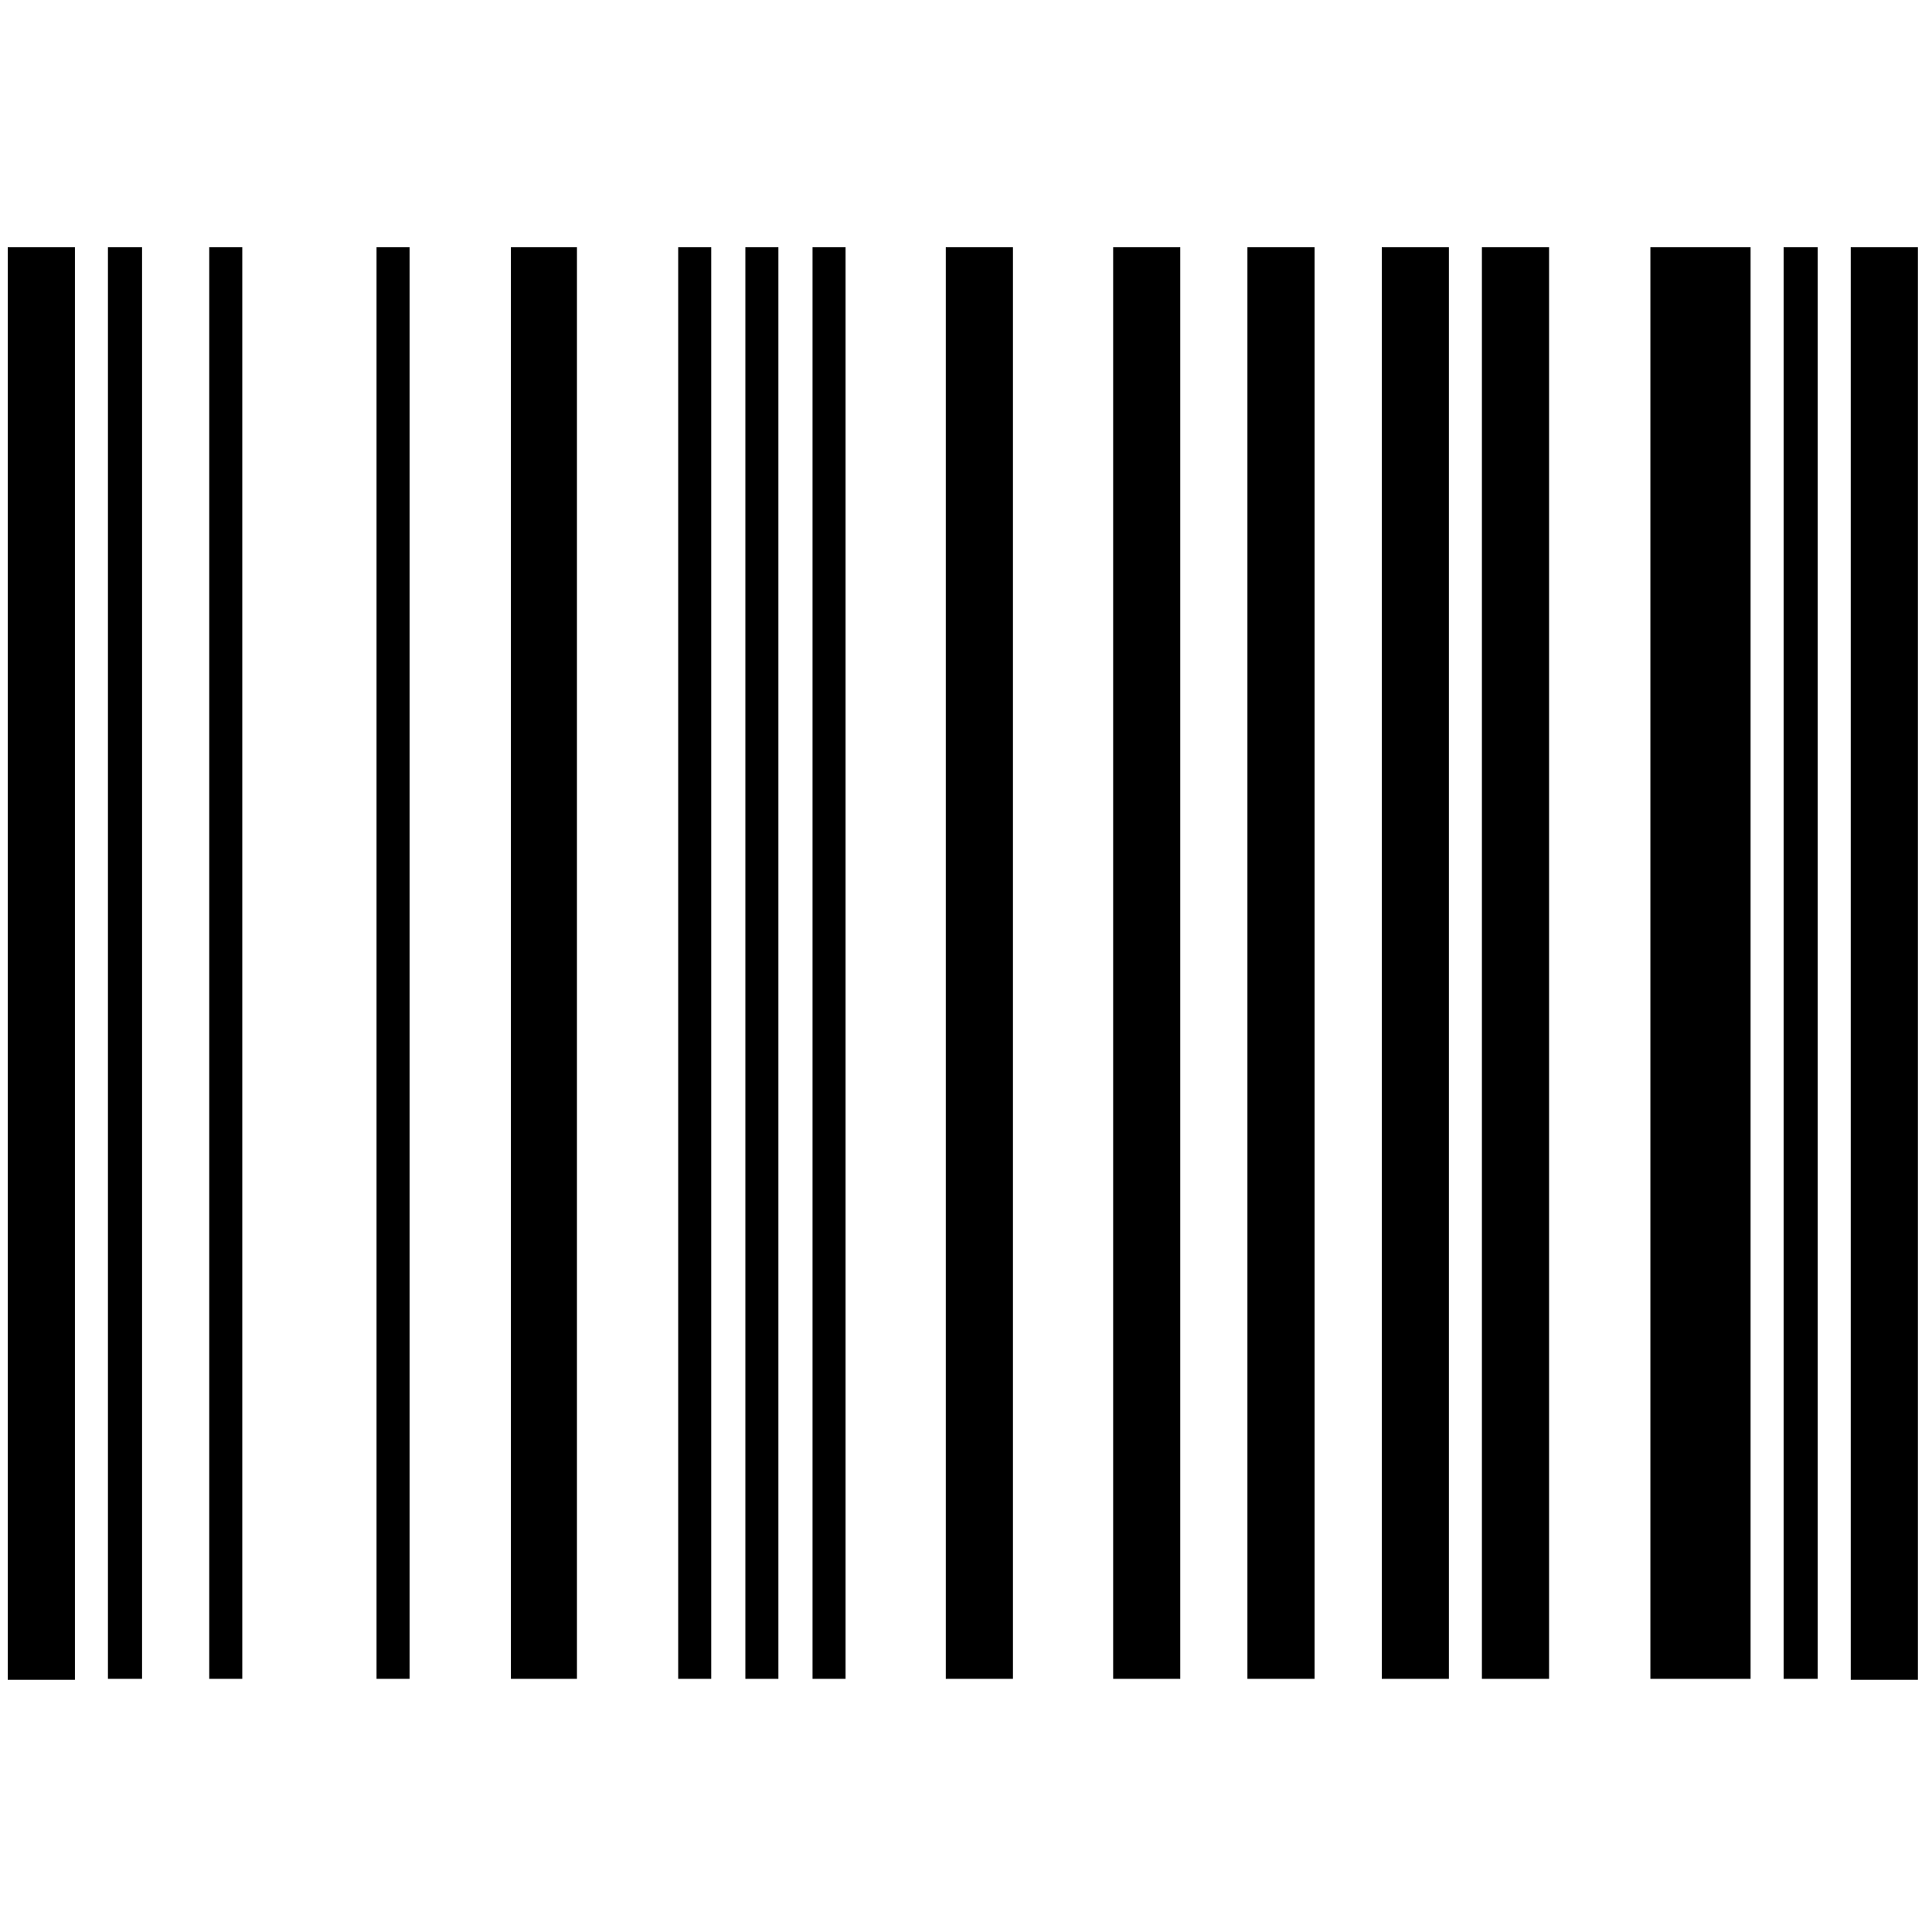 <svg width="30" height="30" viewBox="0 0 30 30" fill="none" xmlns="http://www.w3.org/2000/svg">
<g clip-path="url(#clip0_201_5857)">
<path d="M0.12 26.084V3.839H1.163V26.084H0.12ZM1.676 26.069V3.839H2.206V26.069H1.676ZM3.249 26.069V3.839H3.762V26.069H3.249ZM5.847 26.069V3.839H6.36V26.069H5.847ZM7.933 26.069V3.839H8.959V26.069H7.933ZM10.531 26.069V3.839H11.044V26.069H10.531ZM11.574 26.069V3.839H12.087V26.069H11.574ZM12.617 26.069V3.839H13.13V26.069H12.617ZM14.686 26.069V3.839H15.729V26.069H14.686ZM17.285 26.069V3.839H18.327V26.069H17.285ZM19.37 26.069V3.839H20.413V26.069H19.37ZM21.456 26.069V3.839H22.498V26.069H21.456ZM23.011 26.069V3.839H24.054V26.069H23.011ZM25.627 26.069V3.839H27.183V26.069H25.627ZM27.696 26.069V3.839H28.225V26.069H27.696ZM28.738 26.084V3.839H29.781V26.084H28.738Z" fill="black"/>
</g>
<defs>
<clipPath id="clip0_201_5857">
<rect width="29.661" height="29.661" fill="white" transform="translate(0.12 0.131)"/>
</clipPath>
</defs>
</svg>
